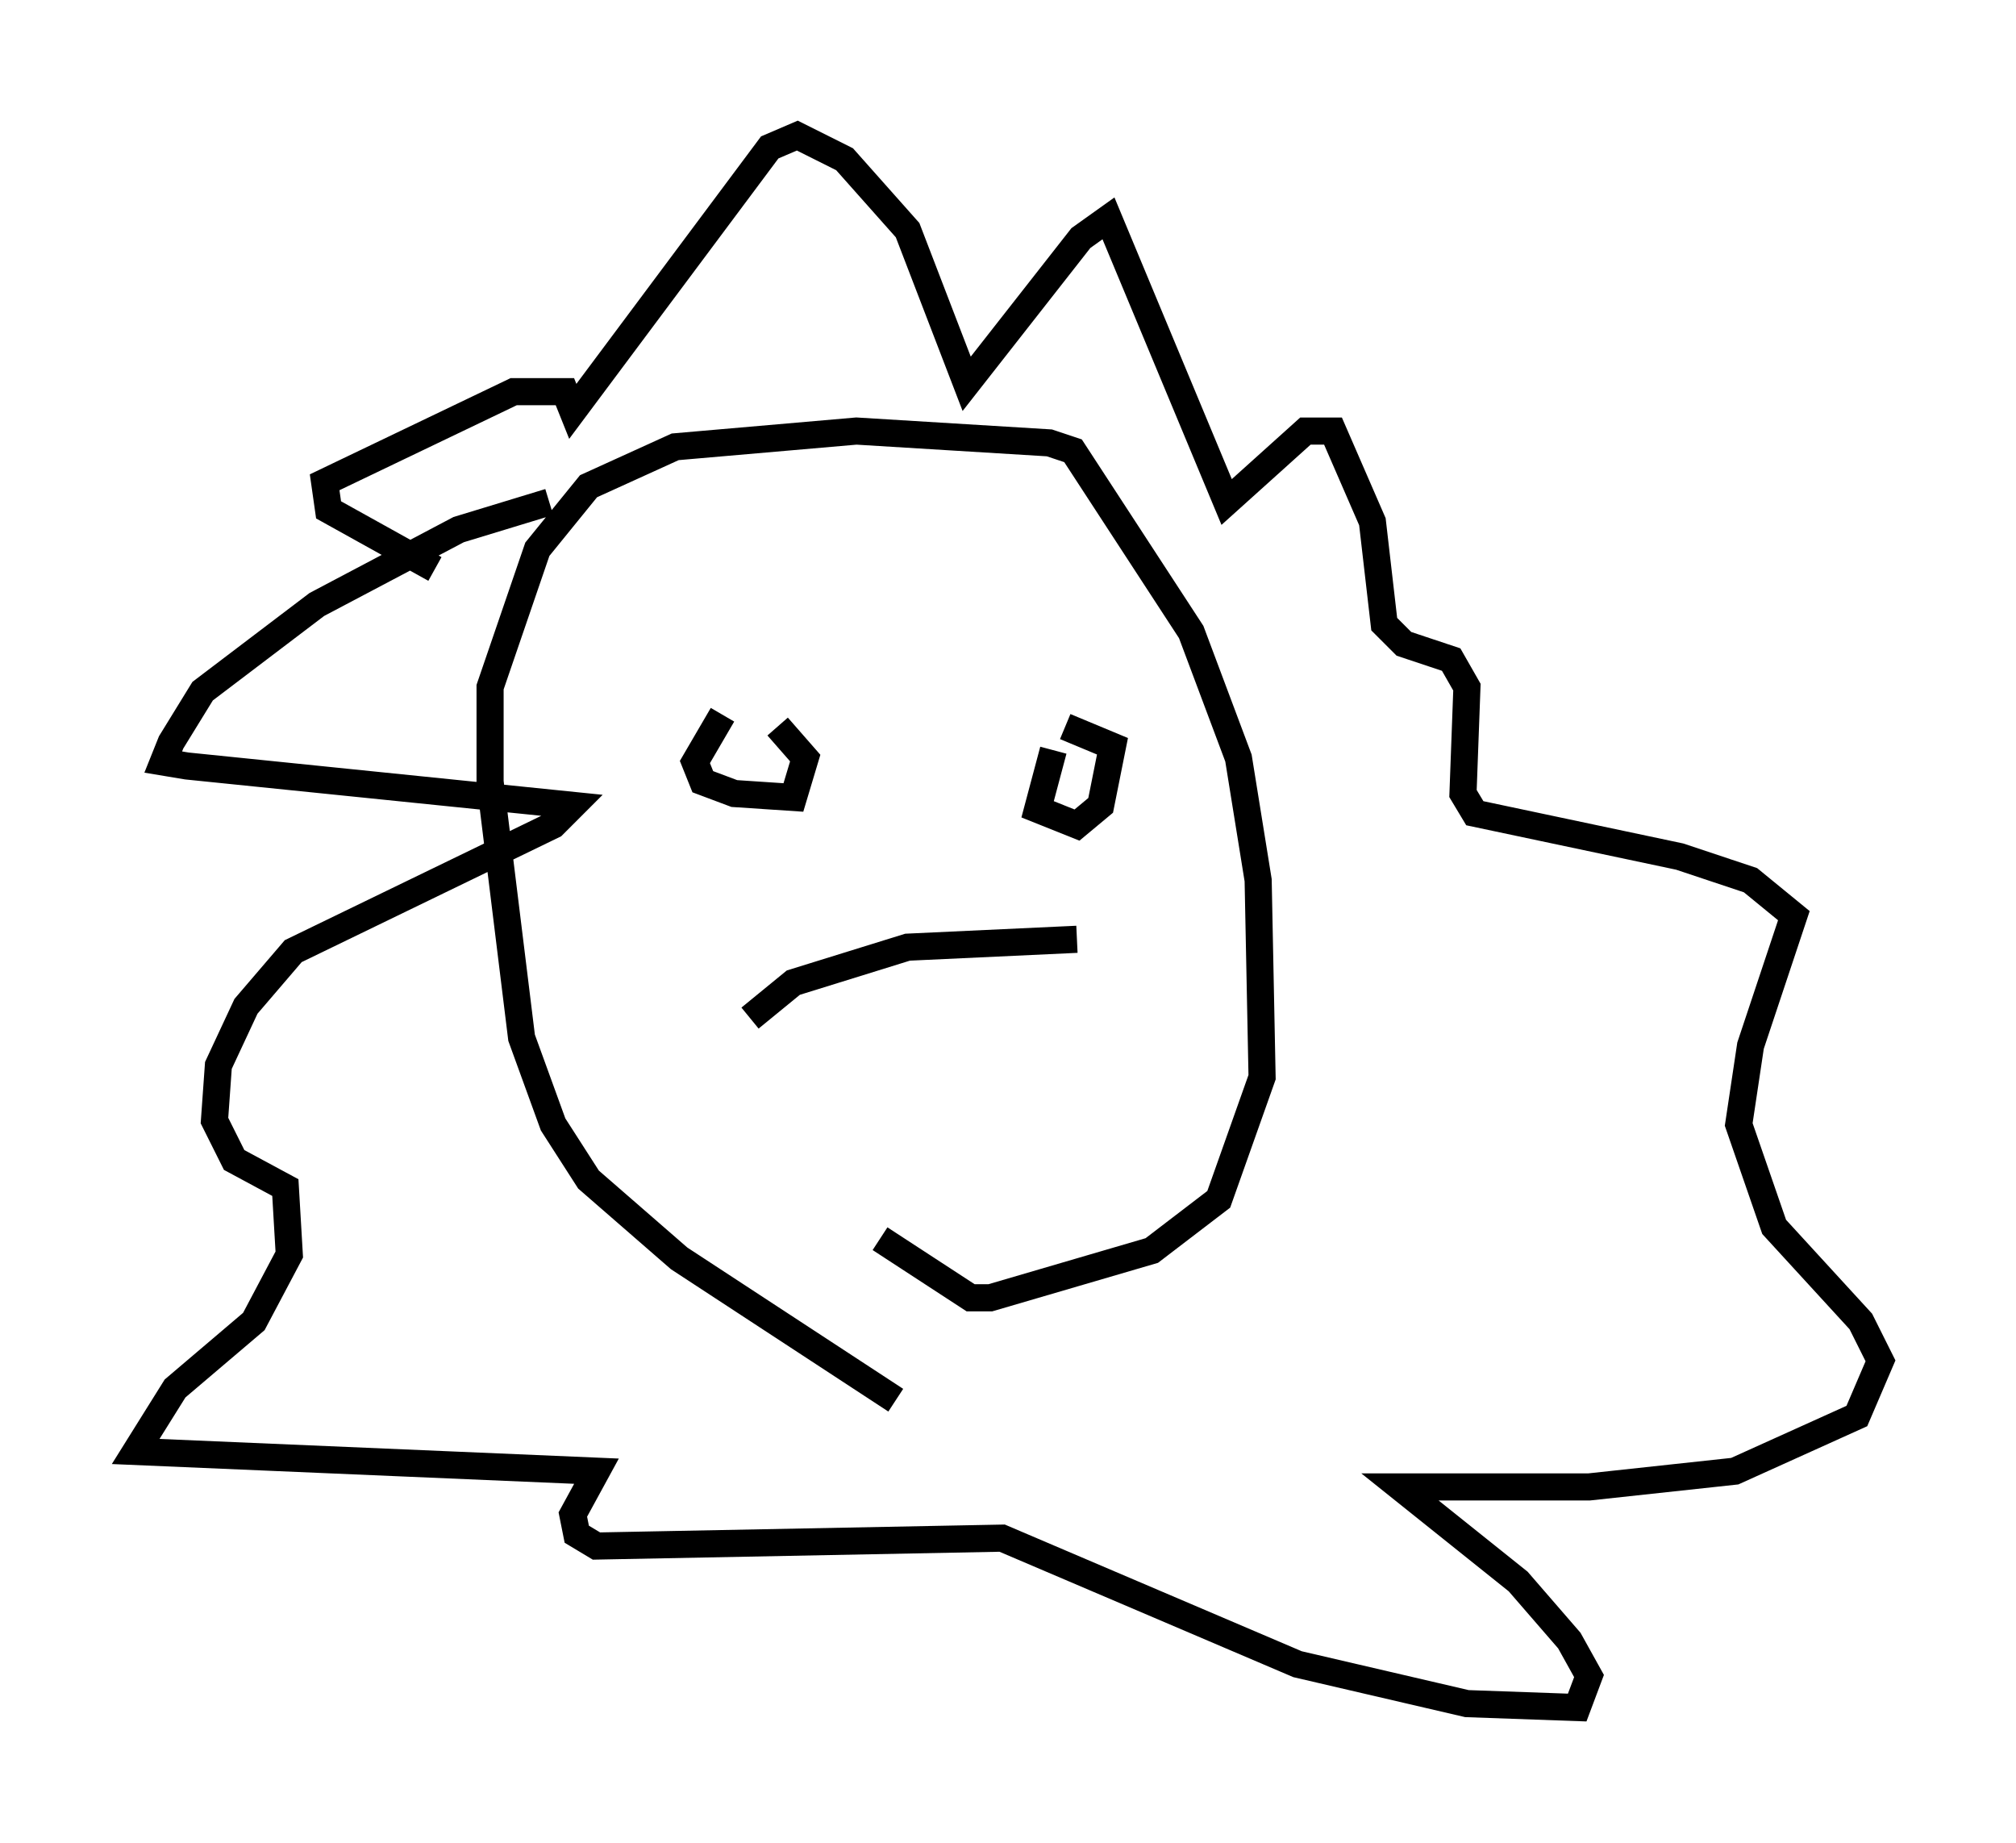 <?xml version="1.0" encoding="utf-8" ?>
<svg baseProfile="full" height="67.955" version="1.1" width="74.346" xmlns="http://www.w3.org/2000/svg" xmlns:ev="http://www.w3.org/2001/xml-events" xmlns:xlink="http://www.w3.org/1999/xlink"><defs /><rect fill="white" height="67.955" width="74.346" x="0" y="0" /><path d="M33.76, 51.626 m-0.726, 0.0 l-7.989, -5.229 -3.341, -2.905 l-1.307, -2.034 -1.162, -3.196 l-1.162, -9.441 0.0, -3.486 l1.743, -5.084 1.888, -2.324 l3.196, -1.453 6.682, -0.581 l7.117, 0.436 0.872, 0.291 l4.358, 6.682 1.743, 4.648 l0.726, 4.503 0.145, 7.263 l-1.598, 4.503 -2.469, 1.888 l-5.955, 1.743 -0.726, 0.0 l-3.341, -2.179 m-7.989, -19.318 l0.0, 0.0 m13.363, 0.145 l0.0, 0.0 m-11.184, -0.145 l-1.017, 1.743 0.291, 0.726 l1.162, 0.436 2.179, 0.145 l0.436, -1.453 -1.017, -1.162 m10.168, 0.872 l-0.581, 2.179 1.453, 0.581 l0.872, -0.726 0.436, -2.179 l-1.743, -0.726 m-19.028, -8.279 l-3.341, 1.017 -5.229, 2.76 l-4.212, 3.196 -1.162, 1.888 l-0.291, 0.726 0.872, 0.145 l14.235, 1.453 -0.726, 0.726 l-9.587, 4.648 -1.743, 2.034 l-1.017, 2.179 -0.145, 2.034 l0.726, 1.453 1.888, 1.017 l0.145, 2.469 -1.307, 2.469 l-2.905, 2.469 -1.453, 2.324 l16.994, 0.726 -0.872, 1.598 l0.145, 0.726 0.726, 0.436 l14.961, -0.291 10.894, 4.648 l6.246, 1.453 4.067, 0.145 l0.436, -1.162 -0.726, -1.307 l-1.888, -2.179 -4.358, -3.486 l6.972, 0.0 5.374, -0.581 l4.503, -2.034 0.872, -2.034 l-0.726, -1.453 -3.196, -3.486 l-1.307, -3.777 0.436, -2.905 l1.598, -4.793 -1.598, -1.307 l-2.615, -0.872 -7.553, -1.598 l-0.436, -0.726 0.145, -3.922 l-0.581, -1.017 -1.743, -0.581 l-0.726, -0.726 -0.436, -3.777 l-1.453, -3.341 -1.017, 0.0 l-2.905, 2.615 -4.358, -10.458 l-1.017, 0.726 -4.212, 5.374 l-2.179, -5.665 -2.324, -2.615 l-1.743, -0.872 -1.017, 0.436 l-7.263, 9.732 -0.291, -0.726 l-1.888, 0.0 -6.972, 3.341 l0.145, 1.017 3.922, 2.179 m11.62, 16.559 l1.598, -1.307 4.212, -1.307 l6.246, -0.291 " fill="none" stroke="black" stroke-width="1" /></svg>